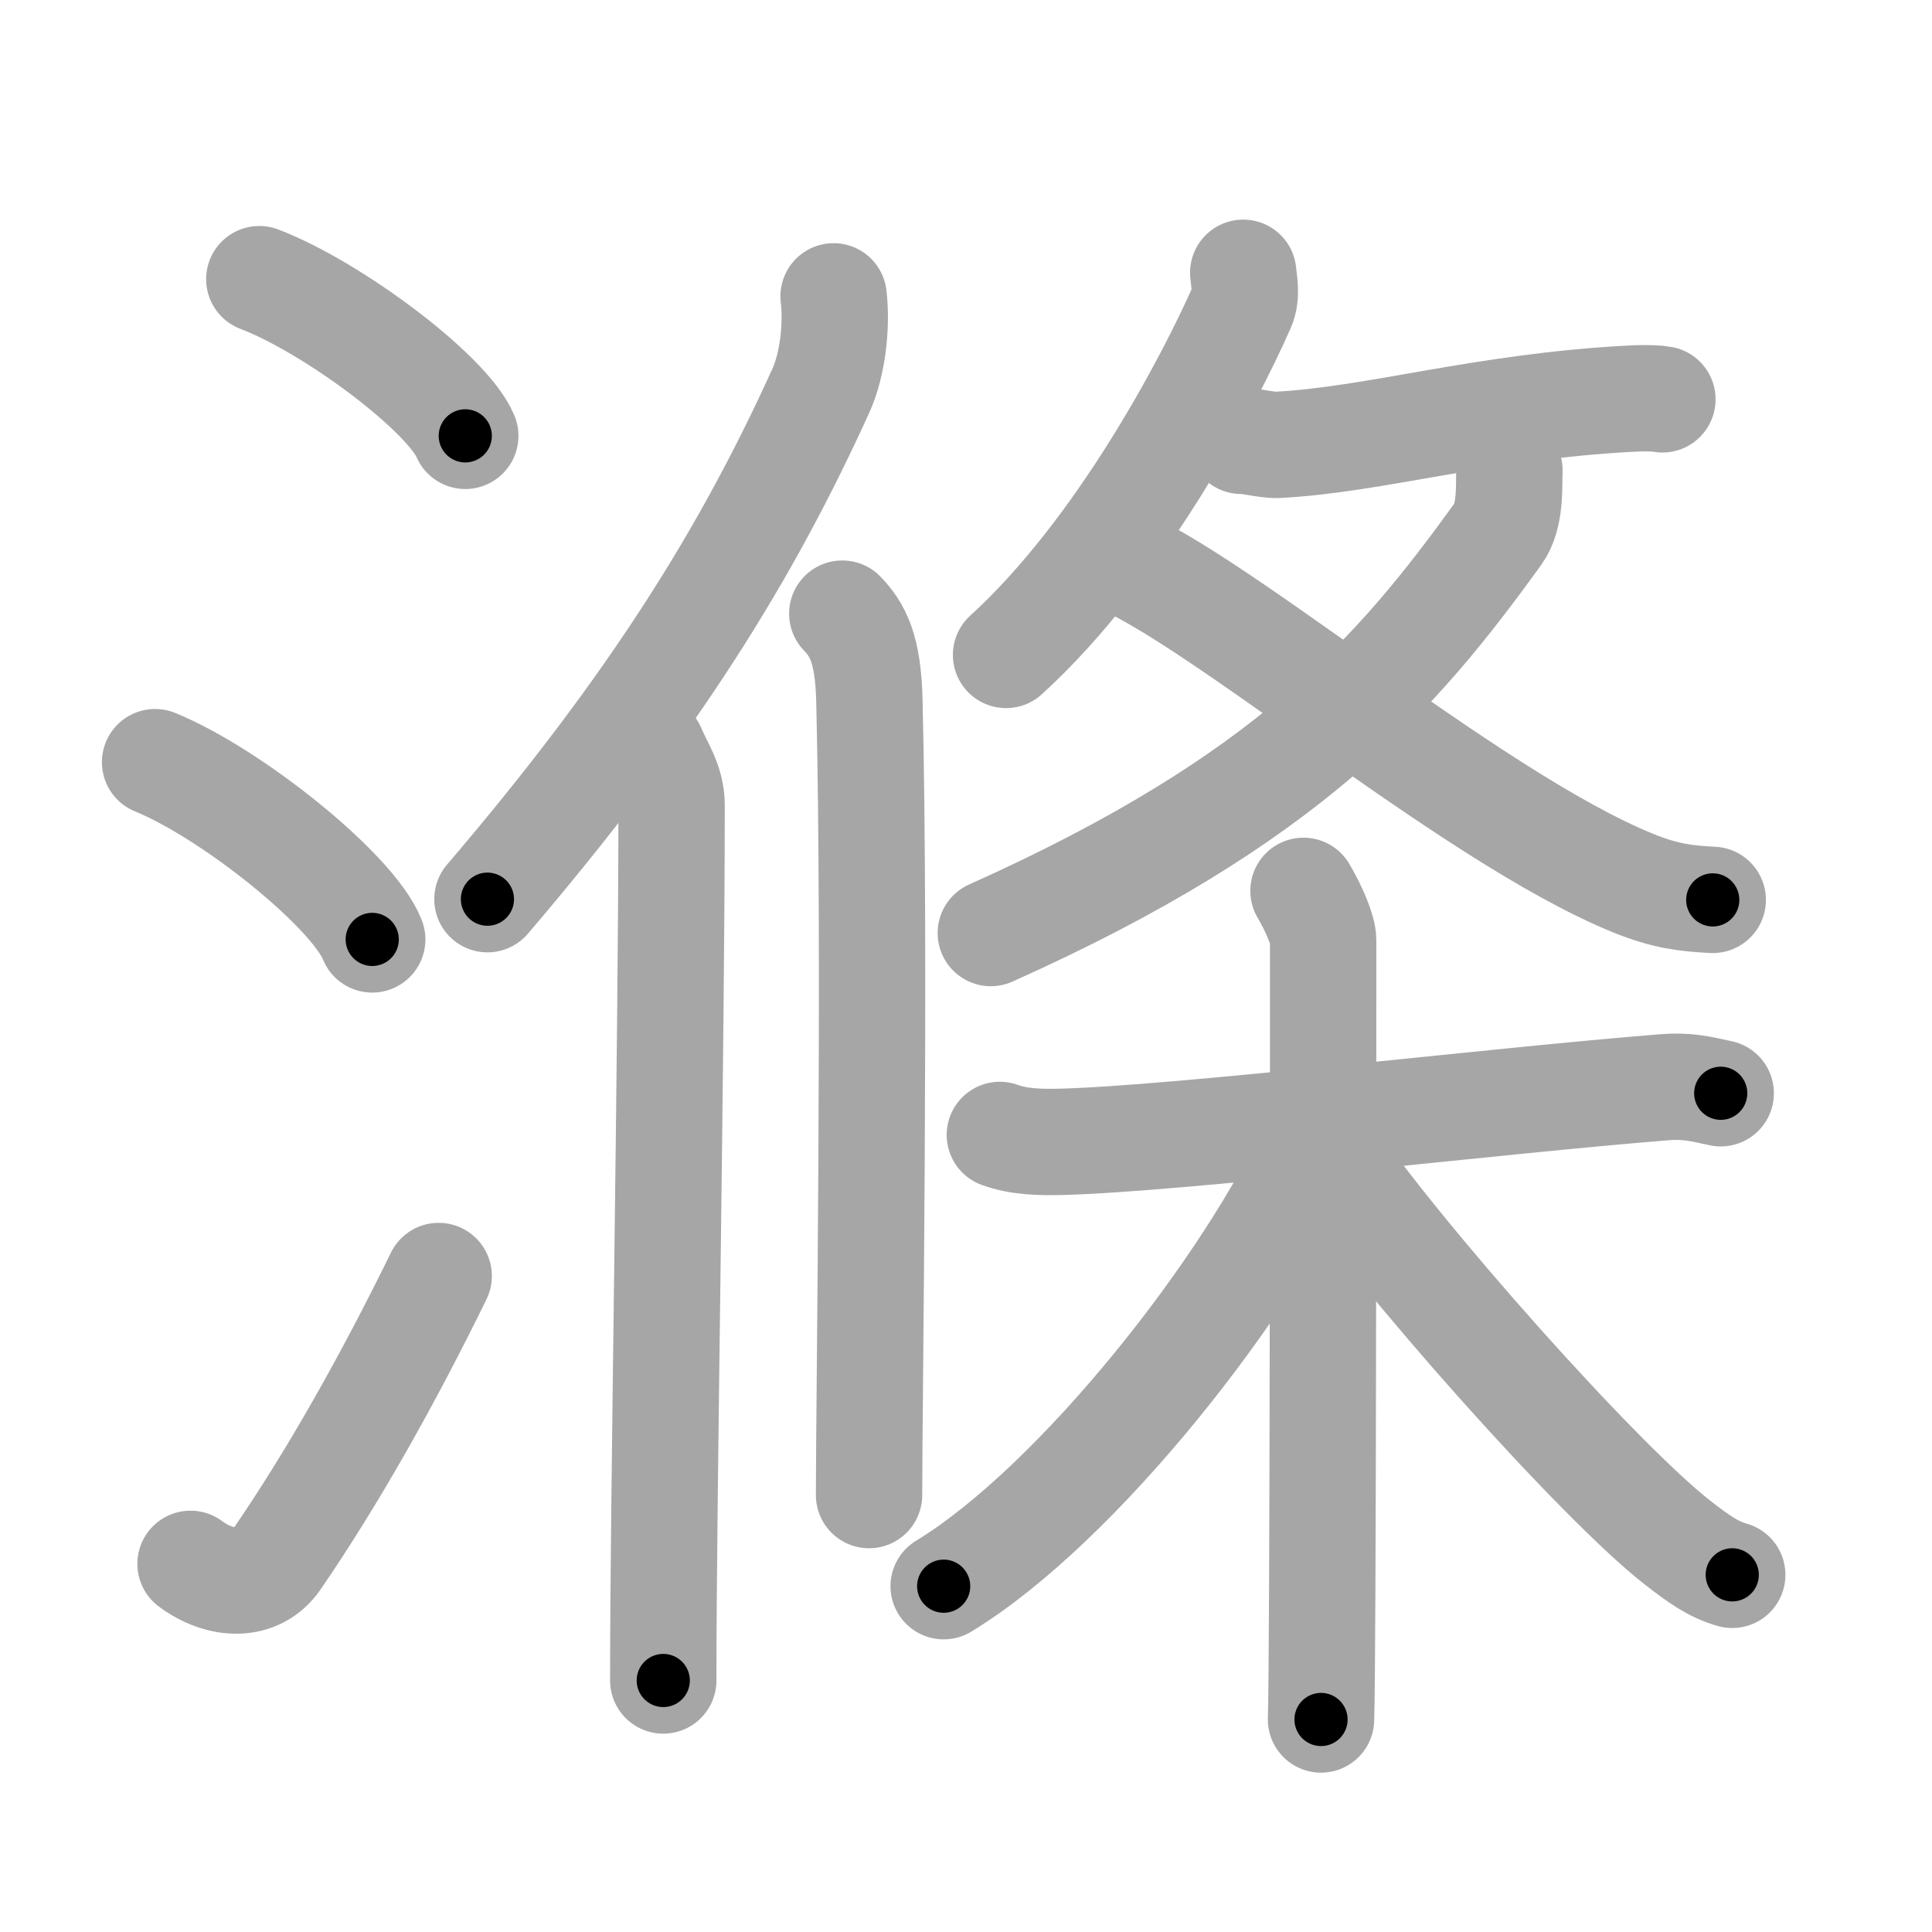 <svg xmlns="http://www.w3.org/2000/svg" viewBox="0 0 109 109" id="6ecc"><g fill="none" stroke="#a6a6a6" stroke-width="6" stroke-linecap="round" stroke-linejoin="round"><g><g><path d="M14.63,15.75c4.1,1.56,10.59,6.41,11.62,8.84" /><path d="M8.75,43c4.32,1.76,11.17,7.26,12.25,10" /><path d="M10.75,88.23c1.71,1.27,3.78,1.32,4.86-0.25c3.14-4.57,6.29-10.16,9.14-15.99" /></g><g><g><g><path d="M47.03,16.72c0.2,1.67-0.06,3.85-0.7,5.28c-4.13,9.1-9.36,17.65-18.83,28.73" /><path d="M36.8,42.24c0.41,0.98,1.09,1.9,1.09,3.16c0,13.98-0.47,38.88-0.47,49.41" /></g><g><path d="M47.52,34.62c0.86,0.9,1.46,1.95,1.53,4.92c0.35,14.25-0.02,39.95-0.02,44.81" /></g></g><g><g><g><g><path d="M70.14,15.39c0.04,0.48,0.22,1.26-0.07,1.92c-1.86,4.22-6.89,13.8-13.31,19.64" /><path d="M70.03,24.87c0.03-0.09,1.49,0.26,2.01,0.23c5.47-0.27,11.64-2.18,19.99-2.61c0.94-0.05,1.51-0.01,1.76,0.04" /></g><g><g><path d="M85.16,26.53c-0.04,0.86,0.1,2.56-0.65,3.6c-5.7,7.89-11.79,14.98-28.61,22.51" /></g><path d="M62.26,31.24c5.32,1.55,20.51,14.8,29.92,18.6c1.81,0.73,2.96,0.85,4.45,0.93" /></g></g></g><g><path d="M56.41,64.03c1.06,0.39,2.25,0.42,3.47,0.39c6.62-0.17,24.67-2.34,34.03-3.08c1.21-0.1,1.96,0.07,3.17,0.34" /><path d="M73.54,50.26c0.58,0.98,1.11,2.21,1.11,2.78c0,5.81,0,40.51-0.12,43.97" /><path d="M74.23,64.29c-3.64,8.14-13.41,20.59-20.99,25.2" /><path d="M74.65,64.62c4.33,6.38,15.64,19.02,19.98,22.4c1.18,0.92,2.01,1.52,3.1,1.83" /></g></g></g></g></g><g fill="none" stroke="#000" stroke-width="3" stroke-linecap="round" stroke-linejoin="round"><path d="M14.63,15.75c4.1,1.56,10.59,6.41,11.62,8.84" stroke-dasharray="14.804" stroke-dashoffset="14.804"><animate attributeName="stroke-dashoffset" values="14.804;14.804;0" dur="0.296s" fill="freeze" begin="0s;6ecc.click" /></path><path d="M8.75,43c4.32,1.76,11.17,7.26,12.25,10" stroke-dasharray="16.039" stroke-dashoffset="16.039"><animate attributeName="stroke-dashoffset" values="16.039" fill="freeze" begin="6ecc.click" /><animate attributeName="stroke-dashoffset" values="16.039;16.039;0" keyTimes="0;0.649;1" dur="0.456s" fill="freeze" begin="0s;6ecc.click" /></path><path d="M10.75,88.23c1.71,1.27,3.78,1.32,4.86-0.25c3.14-4.57,6.29-10.16,9.14-15.99" stroke-dasharray="23.909" stroke-dashoffset="23.909"><animate attributeName="stroke-dashoffset" values="23.909" fill="freeze" begin="6ecc.click" /><animate attributeName="stroke-dashoffset" values="23.909;23.909;0" keyTimes="0;0.656;1" dur="0.695s" fill="freeze" begin="0s;6ecc.click" /></path><path d="M47.03,16.72c0.2,1.67-0.06,3.85-0.7,5.28c-4.13,9.1-9.36,17.65-18.83,28.73" stroke-dasharray="39.856" stroke-dashoffset="39.856"><animate attributeName="stroke-dashoffset" values="39.856" fill="freeze" begin="6ecc.click" /><animate attributeName="stroke-dashoffset" values="39.856;39.856;0" keyTimes="0;0.635;1" dur="1.094s" fill="freeze" begin="0s;6ecc.click" /></path><path d="M36.8,42.24c0.41,0.98,1.09,1.9,1.09,3.16c0,13.98-0.47,38.88-0.47,49.41" stroke-dasharray="52.789" stroke-dashoffset="52.789"><animate attributeName="stroke-dashoffset" values="52.789" fill="freeze" begin="6ecc.click" /><animate attributeName="stroke-dashoffset" values="52.789;52.789;0" keyTimes="0;0.674;1" dur="1.622s" fill="freeze" begin="0s;6ecc.click" /></path><path d="M47.52,34.62c0.86,0.9,1.46,1.95,1.53,4.92c0.35,14.25-0.02,39.95-0.02,44.81" stroke-dasharray="50.103" stroke-dashoffset="50.103"><animate attributeName="stroke-dashoffset" values="50.103" fill="freeze" begin="6ecc.click" /><animate attributeName="stroke-dashoffset" values="50.103;50.103;0" keyTimes="0;0.764;1" dur="2.123s" fill="freeze" begin="0s;6ecc.click" /></path><path d="M70.14,15.39c0.04,0.48,0.22,1.26-0.07,1.92c-1.86,4.22-6.89,13.8-13.31,19.64" stroke-dasharray="25.819" stroke-dashoffset="25.819"><animate attributeName="stroke-dashoffset" values="25.819" fill="freeze" begin="6ecc.click" /><animate attributeName="stroke-dashoffset" values="25.819;25.819;0" keyTimes="0;0.892;1" dur="2.381s" fill="freeze" begin="0s;6ecc.click" /></path><path d="M70.03,24.87c0.03-0.09,1.49,0.26,2.01,0.23c5.47-0.27,11.64-2.18,19.99-2.61c0.94-0.05,1.51-0.01,1.76,0.04" stroke-dasharray="23.97" stroke-dashoffset="23.97"><animate attributeName="stroke-dashoffset" values="23.97" fill="freeze" begin="6ecc.click" /><animate attributeName="stroke-dashoffset" values="23.97;23.97;0" keyTimes="0;0.908;1" dur="2.621s" fill="freeze" begin="0s;6ecc.click" /></path><path d="M85.16,26.53c-0.04,0.86,0.1,2.56-0.65,3.6c-5.7,7.89-11.79,14.98-28.61,22.51" stroke-dasharray="40.64" stroke-dashoffset="40.64"><animate attributeName="stroke-dashoffset" values="40.64" fill="freeze" begin="6ecc.click" /><animate attributeName="stroke-dashoffset" values="40.64;40.64;0" keyTimes="0;0.866;1" dur="3.027s" fill="freeze" begin="0s;6ecc.click" /></path><path d="M62.26,31.24c5.32,1.55,20.51,14.8,29.92,18.6c1.81,0.73,2.96,0.85,4.45,0.93" stroke-dasharray="39.883" stroke-dashoffset="39.883"><animate attributeName="stroke-dashoffset" values="39.883" fill="freeze" begin="6ecc.click" /><animate attributeName="stroke-dashoffset" values="39.883;39.883;0" keyTimes="0;0.884;1" dur="3.426s" fill="freeze" begin="0s;6ecc.click" /></path><path d="M56.41,64.03c1.06,0.39,2.25,0.42,3.47,0.39c6.62-0.17,24.67-2.34,34.03-3.08c1.21-0.1,1.96,0.07,3.17,0.34" stroke-dasharray="40.891" stroke-dashoffset="40.891"><animate attributeName="stroke-dashoffset" values="40.891" fill="freeze" begin="6ecc.click" /><animate attributeName="stroke-dashoffset" values="40.891;40.891;0" keyTimes="0;0.893;1" dur="3.835s" fill="freeze" begin="0s;6ecc.click" /></path><path d="M73.54,50.26c0.58,0.98,1.11,2.21,1.11,2.78c0,5.81,0,40.51-0.12,43.97" stroke-dasharray="46.987" stroke-dashoffset="46.987"><animate attributeName="stroke-dashoffset" values="46.987" fill="freeze" begin="6ecc.click" /><animate attributeName="stroke-dashoffset" values="46.987;46.987;0" keyTimes="0;0.891;1" dur="4.305s" fill="freeze" begin="0s;6ecc.click" /></path><path d="M74.23,64.29c-3.64,8.14-13.41,20.59-20.99,25.2" stroke-dasharray="33.149" stroke-dashoffset="33.149"><animate attributeName="stroke-dashoffset" values="33.149" fill="freeze" begin="6ecc.click" /><animate attributeName="stroke-dashoffset" values="33.149;33.149;0" keyTimes="0;0.929;1" dur="4.636s" fill="freeze" begin="0s;6ecc.click" /></path><path d="M74.65,64.62c4.33,6.38,15.64,19.02,19.98,22.4c1.18,0.92,2.01,1.52,3.1,1.83" stroke-dasharray="33.702" stroke-dashoffset="33.702"><animate attributeName="stroke-dashoffset" values="33.702" fill="freeze" begin="6ecc.click" /><animate attributeName="stroke-dashoffset" values="33.702;33.702;0" keyTimes="0;0.932;1" dur="4.973s" fill="freeze" begin="0s;6ecc.click" /></path></g></svg>